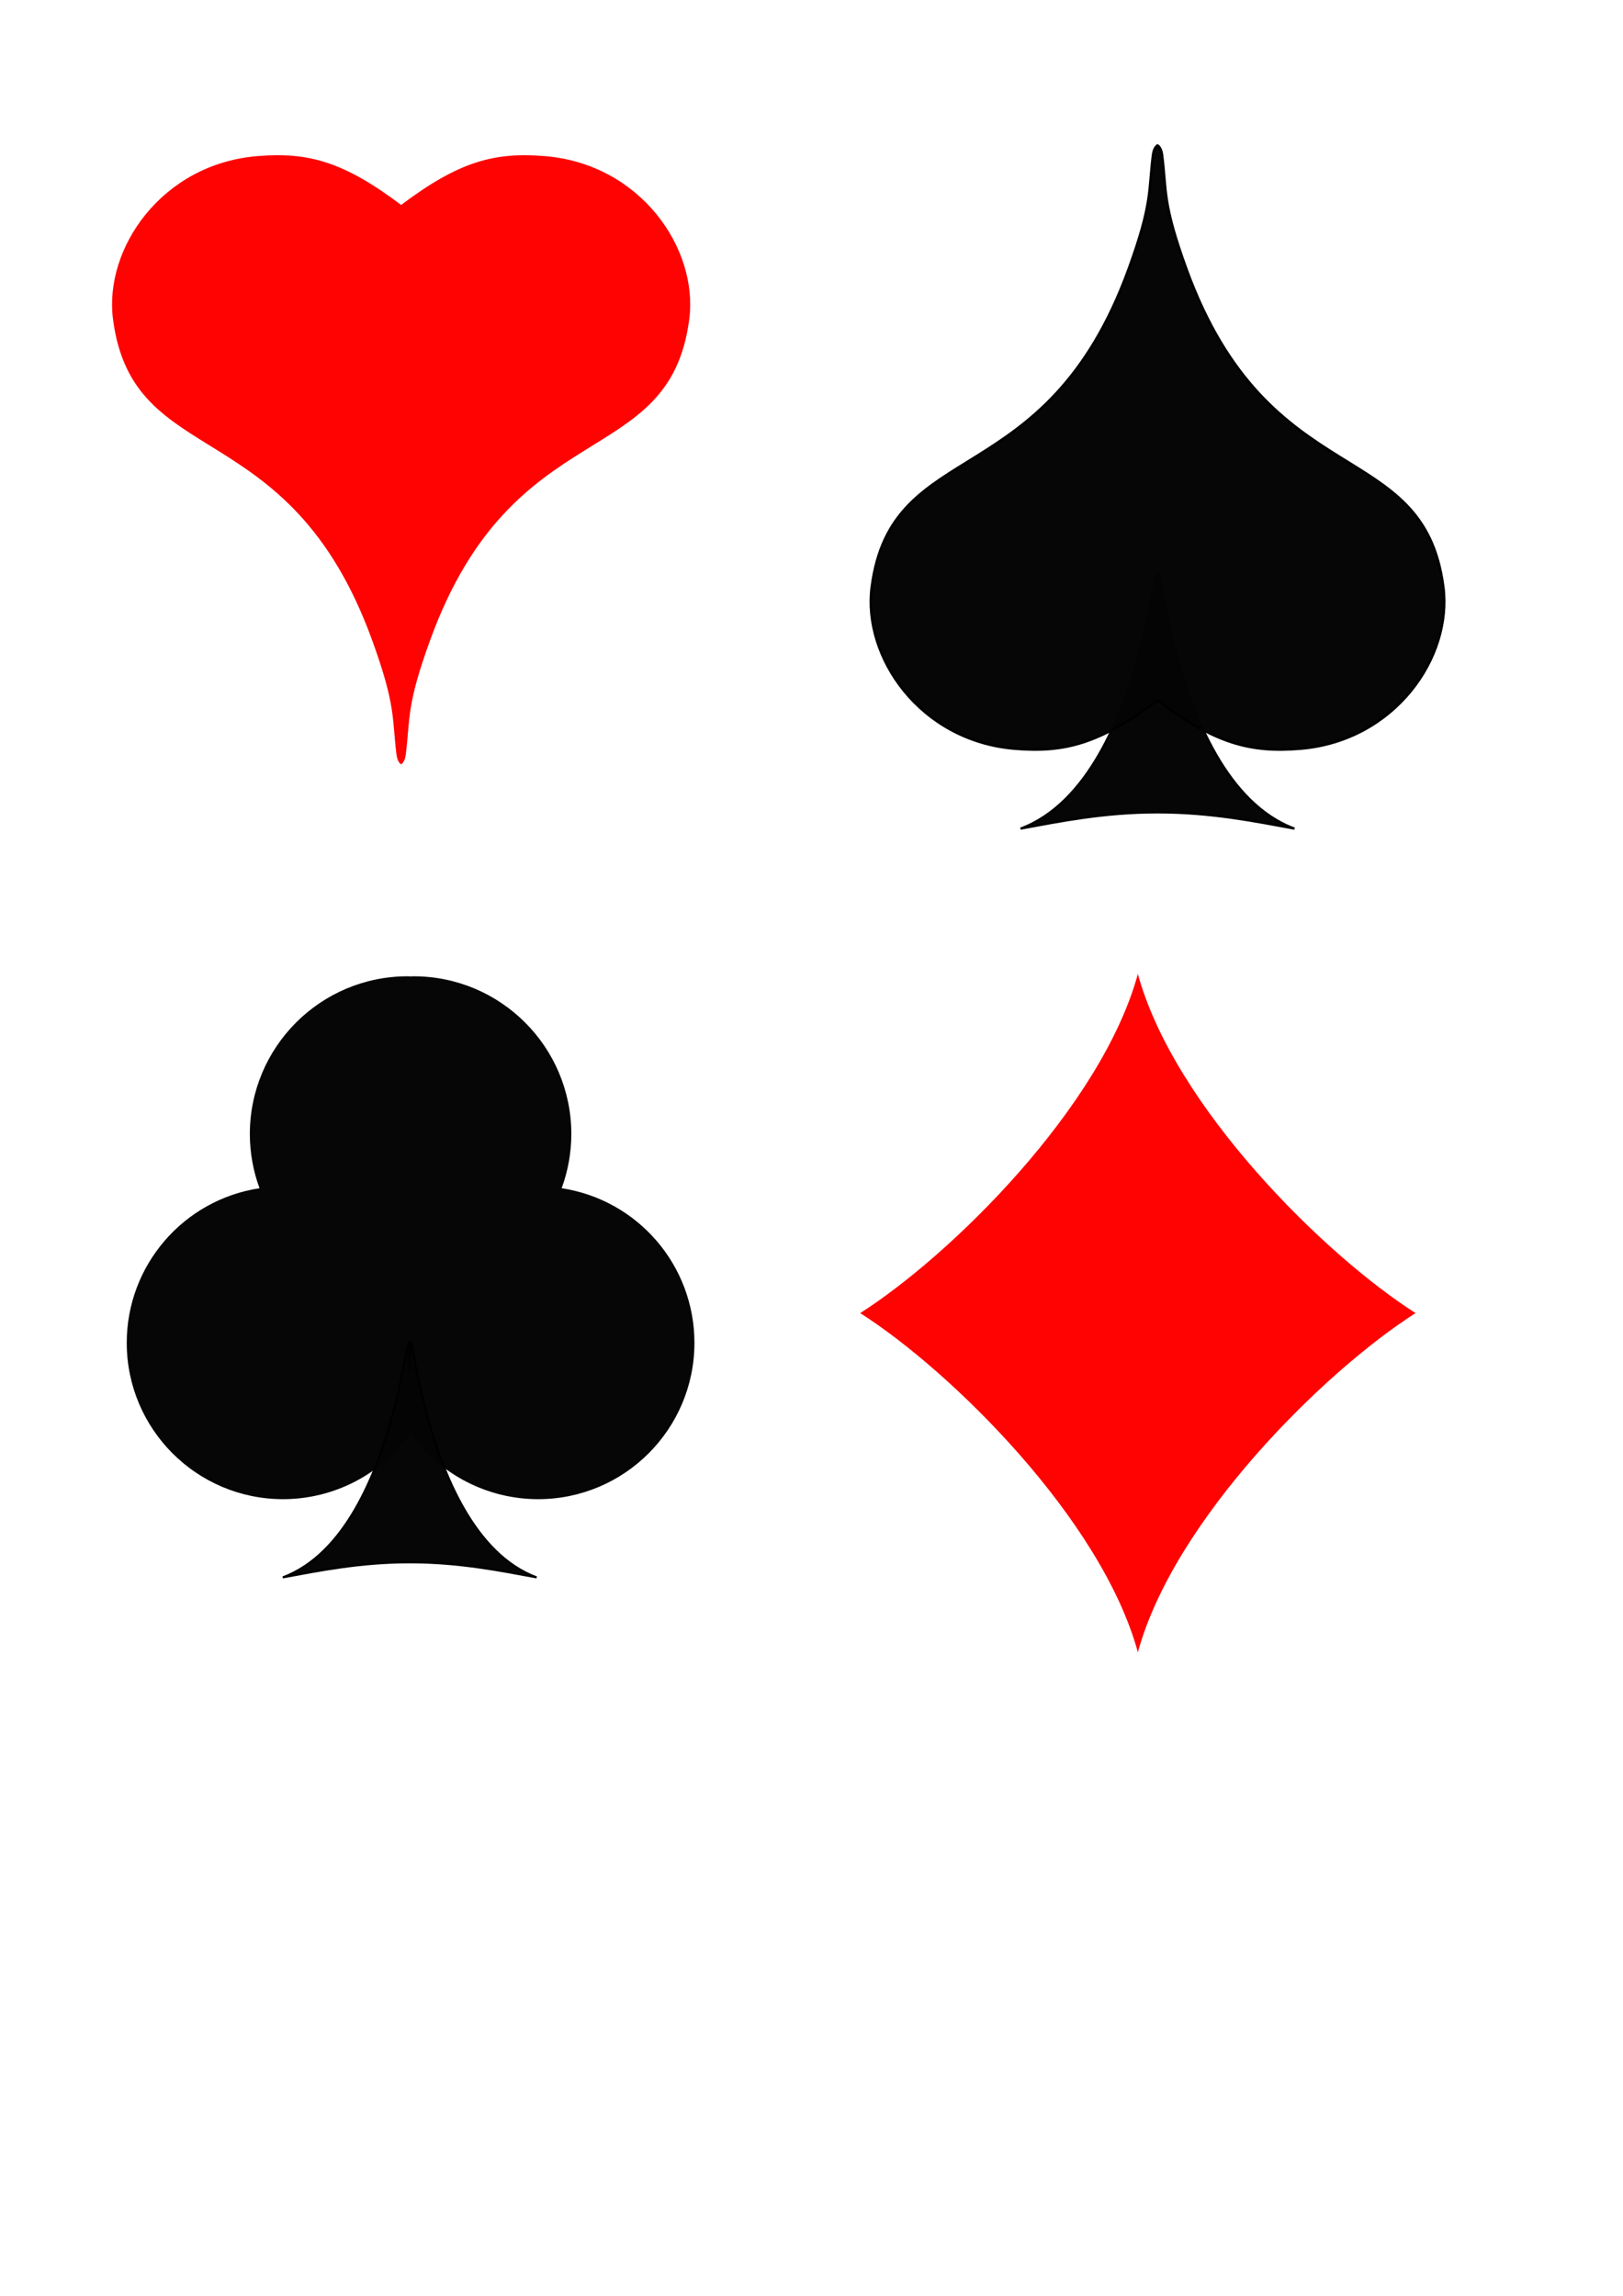 <?xml version="1.0" encoding="UTF-8" standalone="no"?>
<!-- Created with Inkscape (http://www.inkscape.org/) -->

<svg
   xmlns:dc="http://purl.org/dc/elements/1.1/"
   xmlns:cc="http://creativecommons.org/ns#"
   xmlns:rdf="http://www.w3.org/1999/02/22-rdf-syntax-ns#"
   xmlns:svg="http://www.w3.org/2000/svg"
   xmlns="http://www.w3.org/2000/svg"
   xmlns:sodipodi="http://sodipodi.sourceforge.net/DTD/sodipodi-0.dtd"
   xmlns:inkscape="http://www.inkscape.org/namespaces/inkscape"
   width="210mm"
   height="297mm"
   viewBox="0 0 210 297"
   version="1.1"
   id="svg8"
   inkscape:version="0.92.2 5c3e80d, 2017-08-06"
   sodipodi:docname="card_color.svg"
   inkscape:export-filename="/Users/liyang/Documents/poker.png"
   inkscape:export-xdpi="72"
   inkscape:export-ydpi="72">
  <defs
     id="defs2">
    <inkscape:path-effect
       effect="mirror_symmetry"
       start_point="98.701,169.87"
       end_point="196.145,169.87"
       center_point="147.423,169.87"
       id="path-effect4764"
       is_visible="true"
       mode="free"
       discard_orig_path="false"
       fuse_paths="false"
       oposite_fuse="false" />
    <inkscape:path-effect
       effect="mirror_symmetry"
       start_point="147.229,109.696"
       end_point="147.229,230.045"
       center_point="147.229,169.87"
       id="path-effect4762"
       is_visible="true"
       mode="free"
       discard_orig_path="false"
       fuse_paths="false"
       oposite_fuse="false" />
    <inkscape:path-effect
       effect="mirror_symmetry"
       start_point="274.357,516.529"
       end_point="274.357,771.795"
       center_point="274.357,644.162"
       id="path-effect4760"
       is_visible="true"
       mode="free"
       discard_orig_path="false"
       fuse_paths="true"
       oposite_fuse="false" />
    <inkscape:path-effect
       effect="mirror_symmetry"
       start_point="104.021,169.78"
       end_point="194.198,169.78"
       center_point="149.11,169.78"
       id="path-effect4758"
       is_visible="true"
       mode="free"
       discard_orig_path="false"
       fuse_paths="false"
       oposite_fuse="false" />
    <inkscape:path-effect
       effect="mirror_symmetry"
       start_point="145.929,137.6"
       end_point="145.929,199.34"
       center_point="145.929,168.47"
       id="path-effect4756"
       is_visible="true"
       mode="free"
       discard_orig_path="false"
       fuse_paths="true"
       oposite_fuse="false" />
    <inkscape:path-effect
       effect="mirror_symmetry"
       start_point="187.847,-33.679"
       end_point="267.734,46.221"
       center_point="227.791,6.271"
       id="path-effect4752"
       is_visible="true"
       mode="free"
       discard_orig_path="false"
       fuse_paths="false"
       oposite_fuse="false" />
    <inkscape:path-effect
       oposite_fuse="false"
       fuse_paths="true"
       discard_orig_path="false"
       mode="free"
       is_visible="true"
       id="path-effect4743"
       center_point="149.773,66.423"
       end_point="149.773,114.036"
       start_point="149.773,18.81"
       effect="mirror_symmetry" />
    <inkscape:path-effect
       oposite_fuse="false"
       fuse_paths="true"
       discard_orig_path="false"
       mode="free"
       is_visible="true"
       id="path-effect4741"
       center_point="53.011,165.822"
       end_point="53.011,207.367"
       start_point="53.011,124.277"
       effect="mirror_symmetry" />
    <inkscape:path-effect
       oposite_fuse="false"
       fuse_paths="false"
       discard_orig_path="false"
       mode="free"
       is_visible="true"
       id="path-effect4737"
       center_point="72.346,192.228"
       end_point="72.346,233.773"
       start_point="72.346,150.683"
       effect="mirror_symmetry" />
    <inkscape:path-effect
       oposite_fuse="false"
       fuse_paths="false"
       discard_orig_path="false"
       mode="free"
       is_visible="true"
       id="path-effect4733"
       center_point="73.696,179.31"
       end_point="73.696,220.855"
       start_point="73.696,137.765"
       effect="mirror_symmetry" />
    <inkscape:path-effect
       effect="mirror_symmetry"
       start_point="72.59,136.665"
       end_point="72.59,204.204"
       center_point="72.59,170.435"
       id="path-effect4713"
       is_visible="true"
       mode="free"
       discard_orig_path="false"
       fuse_paths="false"
       oposite_fuse="false" />
    <inkscape:path-effect
       oposite_fuse="false"
       fuse_paths="false"
       discard_orig_path="false"
       mode="free"
       is_visible="true"
       id="path-effect4711"
       center_point="72.59,176.656"
       end_point="72.59,218.201"
       start_point="72.59,135.111"
       effect="mirror_symmetry" />
    <inkscape:path-effect
       oposite_fuse="false"
       fuse_paths="false"
       discard_orig_path="false"
       mode="free"
       is_visible="true"
       id="path-effect4672"
       center_point="131.319,57.328"
       end_point="131.319,98.873"
       start_point="131.319,15.783"
       effect="mirror_symmetry" />
    <inkscape:path-effect
       effect="mirror_symmetry"
       start_point="149.773,21.086"
       end_point="149.773,110.767"
       center_point="149.773,65.926"
       id="path-effect4636"
       is_visible="true"
       mode="free"
       discard_orig_path="false"
       fuse_paths="true"
       oposite_fuse="false" />
    <inkscape:path-effect
       oposite_fuse="false"
       fuse_paths="false"
       discard_orig_path="false"
       mode="free"
       is_visible="true"
       id="path-effect4629"
       center_point="131.319,41.749"
       end_point="131.319,-0.39"
       start_point="131.319,83.889"
       effect="mirror_symmetry" />
    <inkscape:path-effect
       effect="mirror_symmetry"
       start_point="51.902,20.199"
       end_point="51.902,117.555"
       center_point="51.902,68.877"
       id="path-effect4609"
       is_visible="true"
       mode="free"
       discard_orig_path="false"
       fuse_paths="true"
       oposite_fuse="false" />
  </defs>
  <sodipodi:namedview
     id="base"
     pagecolor="#ffffff"
     bordercolor="#666666"
     borderopacity="1.0"
     inkscape:pageopacity="0.0"
     inkscape:pageshadow="2"
     inkscape:zoom="0.35355339"
     inkscape:cx="599.07181"
     inkscape:cy="319.96492"
     inkscape:document-units="mm"
     inkscape:current-layer="layer1"
     showgrid="false"
     inkscape:snap-global="false"
     inkscape:window-width="1642"
     inkscape:window-height="970"
     inkscape:window-x="157"
     inkscape:window-y="1096"
     inkscape:window-maximized="0"
     inkscape:snap-nodes="true"
     inkscape:snap-bbox="false"
     inkscape:snap-others="false"
     inkscape:snap-object-midpoints="true"
     inkscape:snap-center="false"
     inkscape:bbox-nodes="true" />
  <g
     inkscape:label="Layer 1"
     inkscape:groupmode="layer"
     id="layer1">
    <path
       style="fill:#ff0000;fill-opacity:0.992;stroke:none;stroke-width:0.216;stroke-linecap:butt;stroke-linejoin:miter;stroke-miterlimit:4;stroke-dasharray:none;stroke-opacity:1"
       d="m 51.902,98.873 c 0,0 -0.469,-0.192 -0.605,-1.286 C 50.712,92.876 51.256,91.343 48.126,82.752 37.34,53.141 17.211,61.131 14.624,41.316 13.425,32.131 20.949,21.228 33.263,20.199 c 6.537,-0.546 11.131,0.658 18.639,6.313 m 8e-6,72.36 c 0,0 0.469,-0.192 0.605,-1.286 0.586,-4.711 0.042,-6.244 3.171,-14.836 C 66.464,53.141 86.594,61.131 89.181,41.316 90.38,32.131 82.855,21.228 70.541,20.199 64.004,19.653 59.411,20.858 51.902,26.513"
       id="use4567"
       inkscape:path-effect="#path-effect4609"
       inkscape:original-d="m 51.902253,98.872837 c 0,0 -0.468924,-0.19182 -0.604924,-1.28558 C 50.71157,92.87636 51.255744,91.343242 48.126162,82.751568 37.340277,53.140935 17.210517,61.130546 14.623777,41.315638 13.424744,32.130821 20.949444,21.228456 33.263014,20.199439 c 6.537021,-0.546283 11.130714,0.658121 18.639239,6.313344"
       inkscape:connector-curvature="0"
       sodipodi:nodetypes="cssssc"
       inkscape:export-xdpi="72"
       inkscape:export-ydpi="72" />
    <path
       style="fill:#050505;fill-opacity:0.992;stroke:#000000;stroke-width:0.286px;stroke-linecap:butt;stroke-linejoin:miter;stroke-opacity:1"
       inkscape:path-effect="#path-effect4636"
       inkscape:original-d="m 149.77327,78.256283 c 0,-16.34108 -0.25296,22.411647 -17.72149,28.941207 5.04644,-0.9251 10.75286,-2.10564 17.72149,-2.10564 z"
       d="m 149.773,78.256 c 0,-16.341 -0.253,22.412 -17.721,28.941 5.046,-0.925 10.753,-2.106 17.721,-2.106 6.969,0 12.675,1.181 17.721,2.106 -17.469,-6.53 -17.721,-45.282 -17.721,-28.941 z"
       id="path4707"
       inkscape:connector-curvature="0"
       sodipodi:nodetypes="sccs"
       inkscape:export-xdpi="72"
       inkscape:export-ydpi="72" />
    <path
       style="fill:#050505;fill-opacity:0.992;stroke:#000000;stroke-width:0.303px;stroke-linecap:butt;stroke-linejoin:miter;stroke-opacity:1"
       inkscape:path-effect="#path-effect4743"
       inkscape:original-d="m 149.77327,18.810472 c 0,0 -0.46522,0.190311 -0.60014,1.275441 -0.58115,4.673734 -0.0413,6.194753 -3.14615,14.718648 -10.70081,29.377036 -30.67177,21.450455 -33.23811,41.109043 -1.18957,9.112359 6.27578,19.928715 18.4922,20.949614 6.48545,0.541974 11.04291,-0.652928 18.4922,-6.263538 z"
       d="m 149.773,18.81 c -4.3e-4,1.76e-4 -0.465,0.191 -0.6,1.275 -0.581,4.674 -0.041,6.195 -3.146,14.719 -10.701,29.377 -30.672,21.45 -33.238,41.109 -1.19,9.112 6.276,19.929 18.492,20.95 6.485,0.542 11.043,-0.653 18.492,-6.264 7.449,5.611 12.007,6.806 18.492,6.264 12.216,-1.021 19.682,-11.837 18.492,-20.95 -2.566,-19.659 -22.537,-11.732 -33.238,-41.109 -3.105,-8.524 -2.565,-10.045 -3.146,-14.719 -0.135,-1.085 -0.6,-1.275 -0.6,-1.275 z"
       id="path4631"
       inkscape:connector-curvature="0"
       inkscape:export-xdpi="72"
       inkscape:export-ydpi="72" />
    <g
       id="g4662"
       transform="translate(-19.579,-10.583)"
       inkscape:export-xdpi="72"
       inkscape:export-ydpi="72">
      <path
         style="fill:#050505;fill-opacity:0.992;fill-rule:nonzero;stroke:none;stroke-width:1;stroke-miterlimit:4;stroke-dasharray:none;stroke-dashoffset:0;stroke-opacity:1"
         d="m 272.943,516.529 c -42.567,2.3e-4 -77.074,34.507 -77.074,77.074 0.022,9.005 1.621,17.937 4.727,26.391 -37.268,5.695 -64.804,37.733 -64.832,75.434 1.9e-4,42.177 34.192,76.368 76.369,76.367 24.73,-0.022 47.919,-12.019 62.225,-32.191 14.306,20.173 37.494,32.169 62.225,32.191 42.177,8.9e-4 76.369,-34.19 76.369,-76.367 -0.029,-37.7 -27.564,-69.739 -64.832,-75.434 3.105,-8.453 4.705,-17.385 4.727,-26.391 -2.3e-4,-42.567 -34.507,-77.074 -77.074,-77.074 v 10e-6 c -0.472,0.019 -0.943,0.043 -1.414,0.07 -0.471,-0.028 -0.943,-0.051 -1.414,-0.07 z"
         id="path4650"
         inkscape:connector-curvature="0"
         transform="scale(0.265)"
         inkscape:path-effect="#path-effect4760"
         inkscape:original-d="m 272.94336,516.5293 a 77.074636,77.074636 0 0 0 -77.07422,77.07422 77.074636,77.074636 0 0 0 4.72656,26.39062 76.367531,76.367531 0 0 0 -64.83203,75.43359 76.367531,76.367531 0 0 0 76.36914,76.36719 76.367531,76.367531 0 0 0 62.22461,-32.1914 V 516.59961 a 77.074636,77.074636 0 0 0 -1.41406,-0.0703 z" />
    </g>
    <path
       sodipodi:nodetypes="sccs"
       inkscape:connector-curvature="0"
       id="path4739"
       d="m 53.011,177.246 c 0,-15.14 -0.234,20.765 -16.419,26.814 4.676,-0.857 9.963,-1.951 16.419,-1.951 6.457,0 11.744,1.094 16.419,1.951 -16.185,-6.05 -16.419,-41.954 -16.419,-26.814 z"
       inkscape:original-d="m 53.011234,177.2457 c 0,-15.14018 -0.23437,20.76461 -16.41914,26.81431 4.67558,-0.8571 9.96263,-1.9509 16.41914,-1.9509 z"
       inkscape:path-effect="#path-effect4741"
       style="fill:#050505;fill-opacity:0.992;stroke:#000000;stroke-width:0.265px;stroke-linecap:butt;stroke-linejoin:miter;stroke-opacity:1"
       inkscape:export-xdpi="72"
       inkscape:export-ydpi="72" />
    <path
       style="fill:#ff0000;fill-opacity:0.992;stroke:none;stroke-width:0.275px;stroke-linecap:butt;stroke-linejoin:miter;stroke-opacity:1"
       d="m 147.229,169.87 v -43.873 c -4.712,17.231 -24.207,36.411 -35.929,43.873 m 35.929,0 v -43.873 c 4.712,17.231 24.207,36.411 35.929,43.873 m -35.929,-2e-5 2e-5,43.873 c -4.712,-17.231 -24.208,-36.411 -35.929,-43.873 m 35.929,-10e-6 2e-5,43.873 c 4.712,-17.231 24.207,-36.411 35.929,-43.873"
       id="path4754"
       inkscape:connector-curvature="0"
       sodipodi:nodetypes="ccc"
       inkscape:path-effect="#path-effect4762;#path-effect4764"
       inkscape:original-d="m 147.22919,169.87049 v -43.87343 c -4.71158,17.23068 -24.20749,36.41071 -35.92862,43.87343"
       inkscape:export-xdpi="72"
       inkscape:export-ydpi="72" />
  </g>
</svg>
